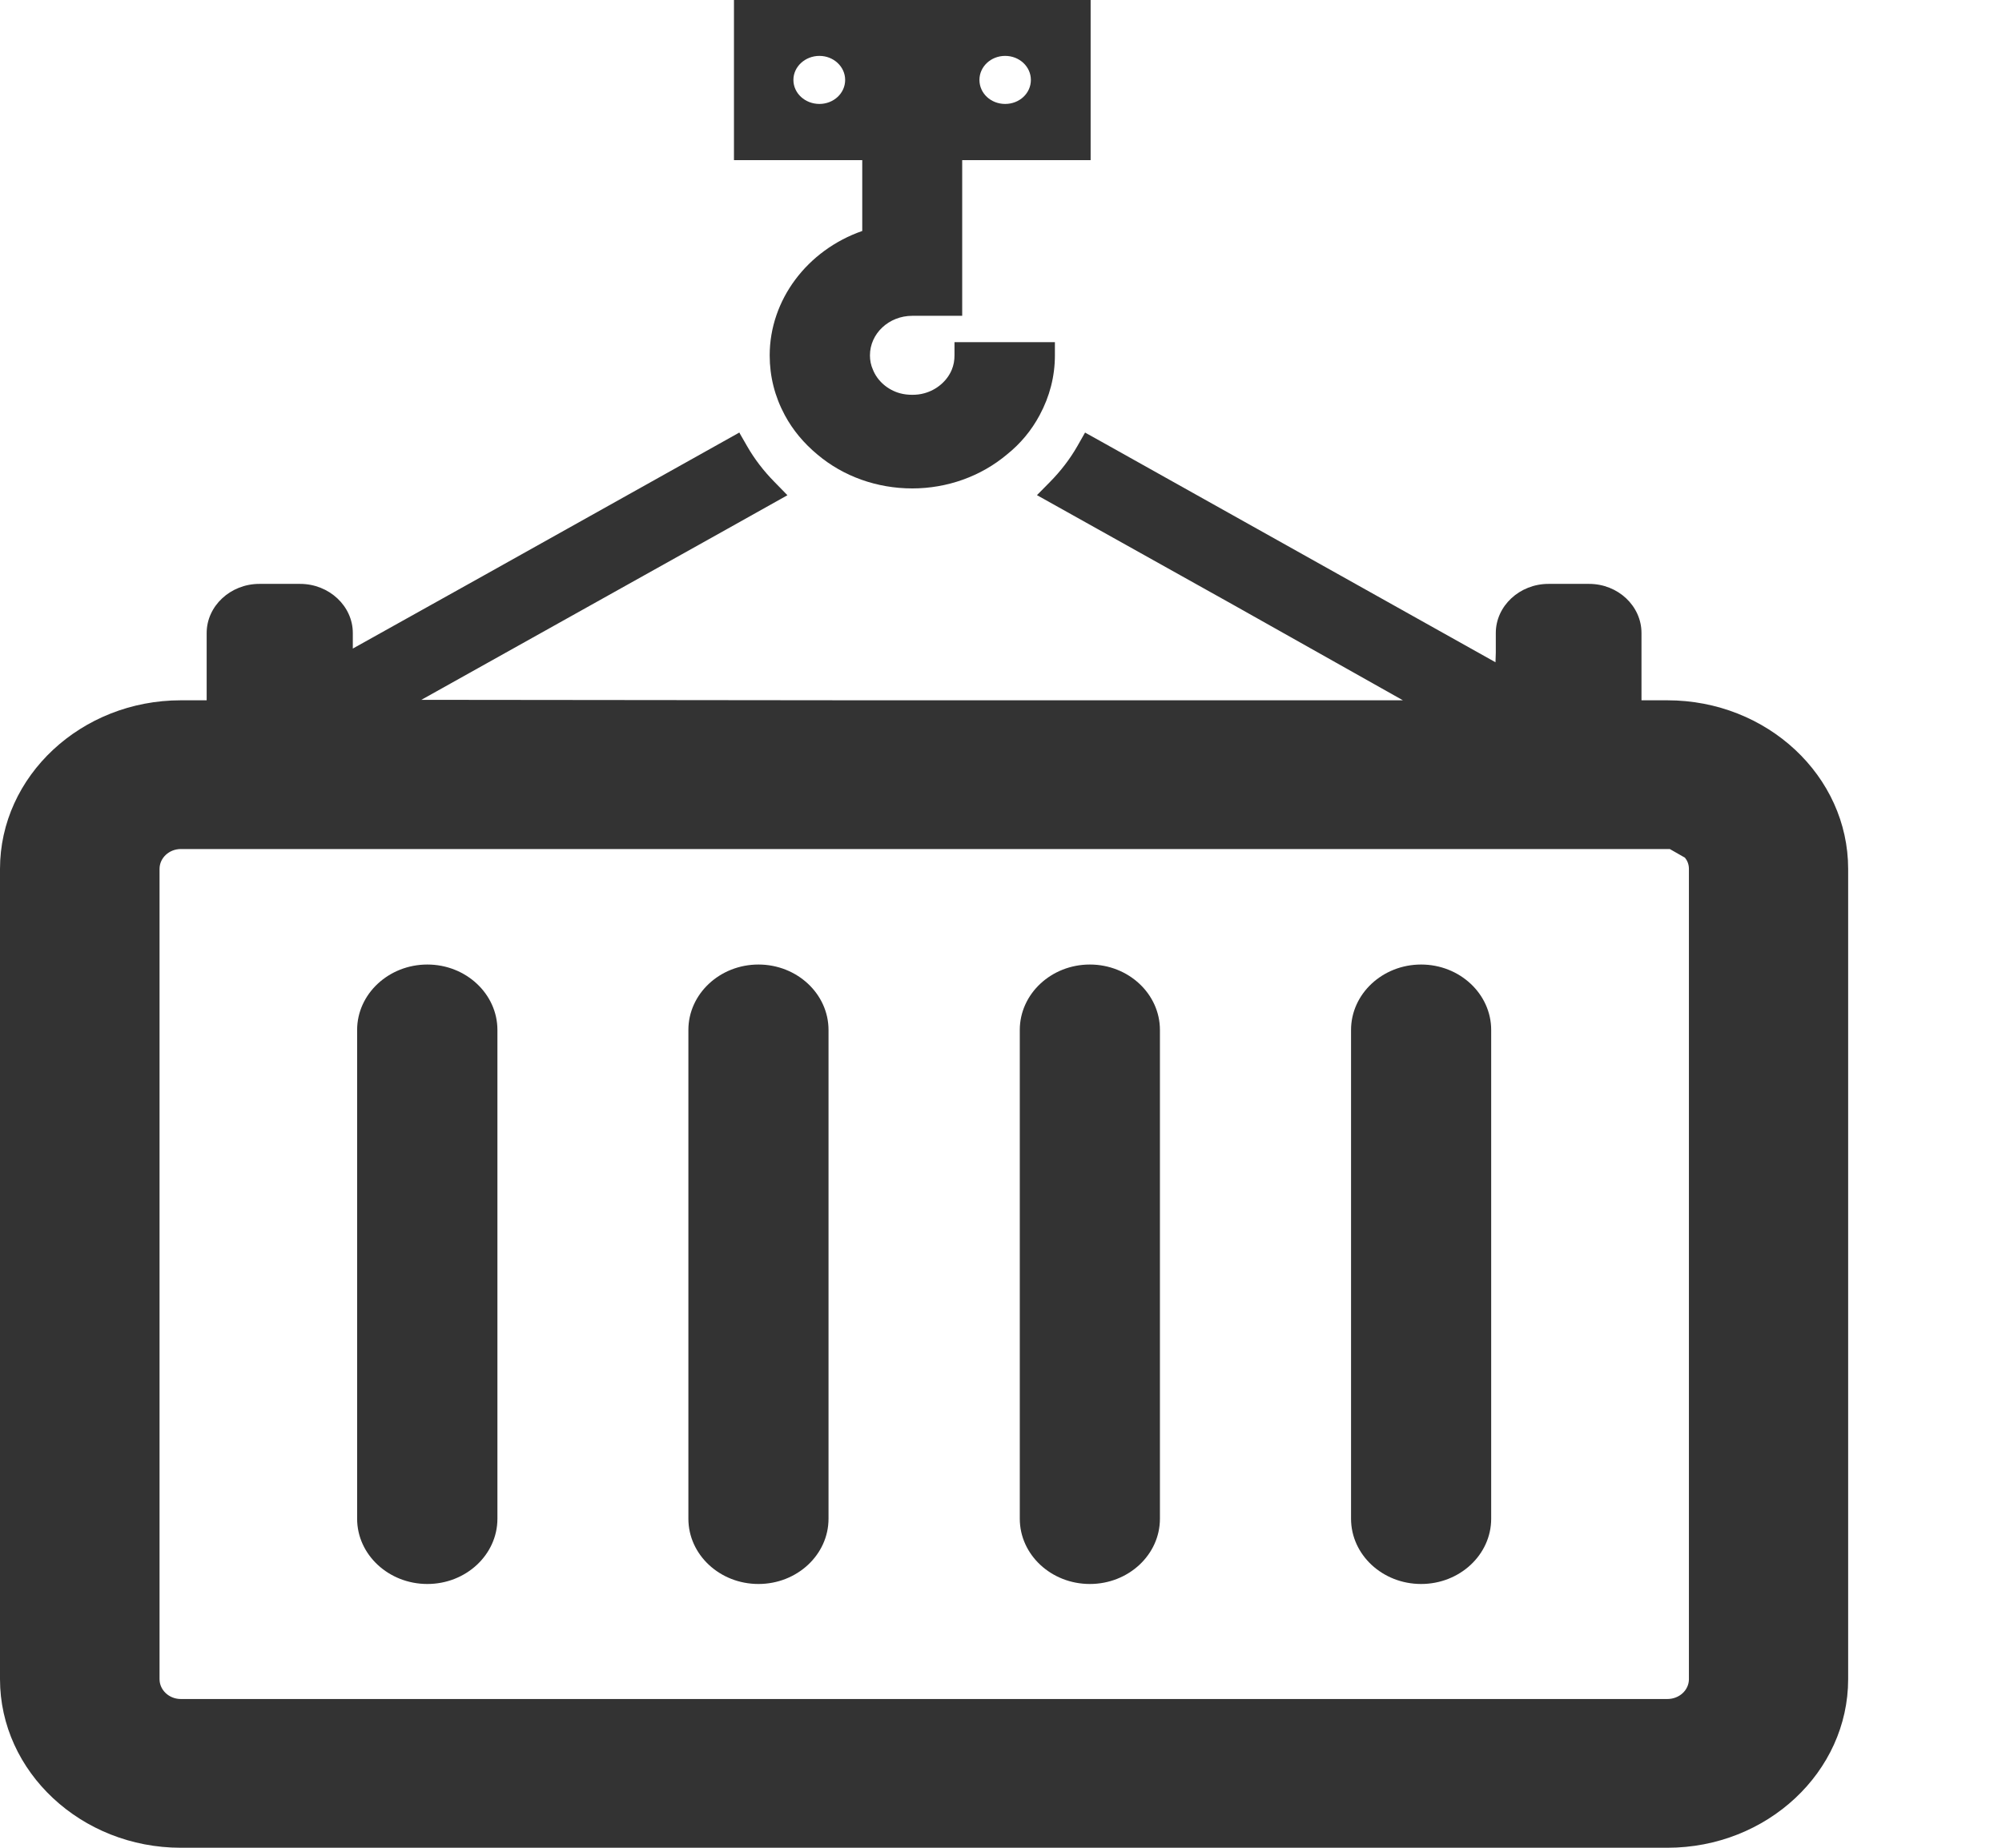 <svg width="13" height="12" viewBox="0 0 13 12" fill="none" xmlns="http://www.w3.org/2000/svg">
<path d="M2.775 10.287C3.026 10.287 3.23 10.097 3.23 9.863V6.689C3.23 6.455 3.026 6.264 2.775 6.264C2.524 6.264 2.319 6.455 2.319 6.689V9.863C2.319 10.097 2.524 10.287 2.775 10.287Z" fill="#333333"/>
<path d="M4.925 10.287C5.176 10.287 5.38 10.097 5.38 9.863V6.689C5.38 6.455 5.176 6.264 4.925 6.264C4.674 6.264 4.47 6.455 4.47 6.689V9.863C4.47 10.097 4.674 10.287 4.925 10.287Z" fill="#333333"/>
<path d="M7.077 10.287C7.328 10.287 7.532 10.097 7.532 9.863V6.689C7.532 6.455 7.328 6.264 7.077 6.264C6.826 6.264 6.622 6.455 6.622 6.689V9.863C6.622 10.097 6.826 10.287 7.077 10.287Z" fill="#333333"/>
<path d="M9.228 10.287C9.479 10.287 9.683 10.097 9.683 9.863V6.689C9.683 6.455 9.479 6.264 9.228 6.264C8.977 6.264 8.773 6.455 8.773 6.689V9.863C8.773 10.097 8.977 10.287 9.228 10.287Z" fill="#333333"/>
<path d="M10.827 4.548H10.659V4.111C10.659 3.936 10.507 3.792 10.319 3.792H10.055C9.867 3.792 9.713 3.936 9.713 4.111V4.238L9.711 4.301L7.18 2.884L7.049 2.811V2.811L7.046 2.809L6.996 2.897C6.948 2.981 6.888 3.059 6.818 3.13L6.75 3.199L6.736 3.213L6.736 3.213L6.734 3.216L8.01 3.929L9.11 4.548H5.66L2.736 4.545L4.719 3.437L5.11 3.218L5.11 3.218L5.113 3.216L5.029 3.13C4.959 3.059 4.899 2.981 4.851 2.897L4.805 2.817L4.803 2.812L4.803 2.813L4.801 2.809L3.144 3.736L2.291 4.212V4.111C2.291 3.936 2.137 3.792 1.949 3.792H1.684C1.496 3.792 1.342 3.936 1.342 4.111V4.548H1.174C0.528 4.548 0 5.04 0 5.643V10.905C0 11.507 0.528 12 1.174 12H10.827C11.475 12 12.001 11.507 12.001 10.905V5.643C12.001 5.04 11.475 4.548 10.827 4.548ZM1.036 5.643C1.036 5.572 1.098 5.514 1.174 5.514H10.843L10.941 5.57C10.955 5.587 10.967 5.611 10.967 5.643V10.905C10.967 10.976 10.905 11.034 10.827 11.034H1.174C1.098 11.034 1.036 10.976 1.036 10.905V5.643Z" fill="#333333"/>
<path d="M4.766 1.036V1.04H5.599V1.5C5.241 1.625 4.998 1.948 4.998 2.308C4.998 2.445 5.031 2.575 5.096 2.696C5.148 2.793 5.22 2.879 5.308 2.952C5.476 3.094 5.695 3.172 5.924 3.172C6.15 3.172 6.369 3.094 6.538 2.952C6.627 2.881 6.698 2.795 6.751 2.696C6.816 2.575 6.85 2.445 6.85 2.308V2.222H6.198V2.308C6.198 2.34 6.193 2.371 6.18 2.402C6.15 2.474 6.083 2.532 6.002 2.554C5.977 2.561 5.952 2.564 5.924 2.564C5.896 2.564 5.87 2.561 5.844 2.554C5.764 2.532 5.697 2.474 5.668 2.4C5.655 2.371 5.649 2.34 5.649 2.308C5.649 2.166 5.772 2.051 5.924 2.051H6.248V1.04H7.082V0H4.766V1.033V1.036ZM5.152 0.519C5.152 0.433 5.228 0.363 5.321 0.363C5.413 0.363 5.488 0.433 5.488 0.519C5.488 0.606 5.413 0.675 5.321 0.675C5.228 0.675 5.152 0.606 5.152 0.519ZM6.36 0.519C6.36 0.433 6.434 0.363 6.527 0.363C6.62 0.363 6.694 0.433 6.694 0.519C6.694 0.606 6.62 0.675 6.527 0.675C6.434 0.675 6.36 0.606 6.36 0.519Z" fill="#333333"/>
</svg>
